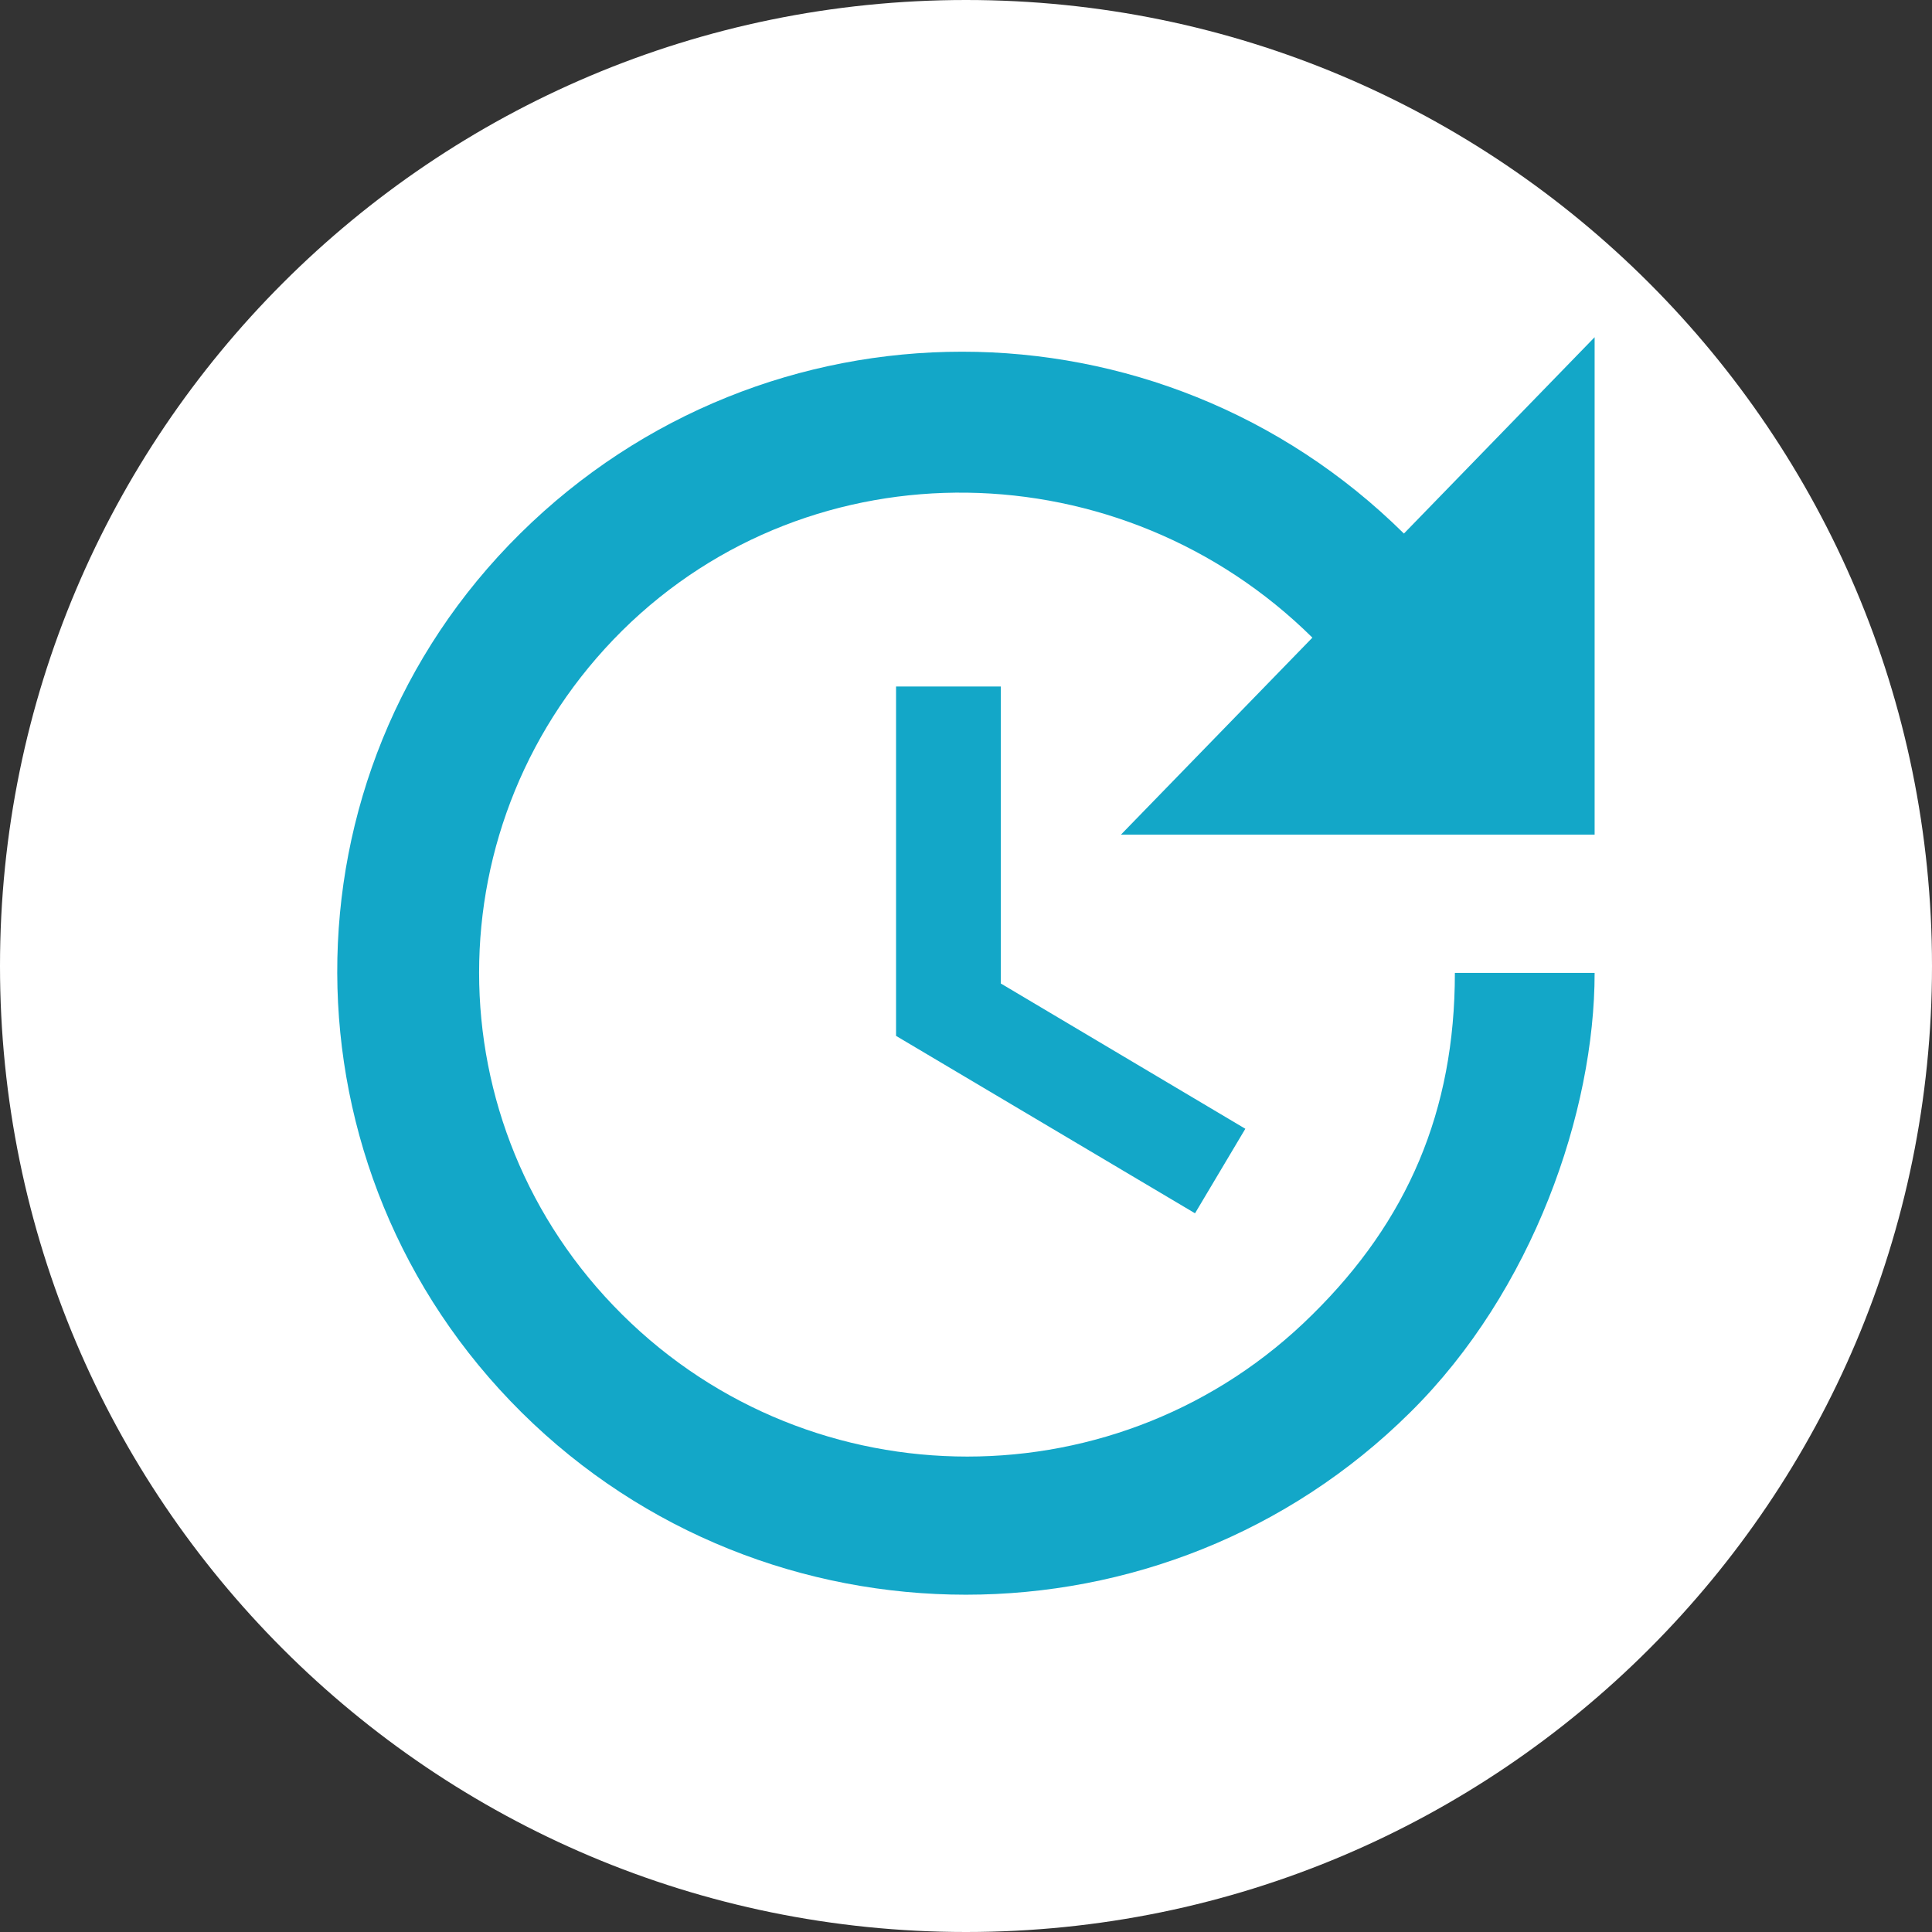 <svg width="24" height="24" viewBox="0 0 24 24" fill="none" xmlns="http://www.w3.org/2000/svg">
<rect x="0" y="0" width="24" height="24" fill="#333333" stroke="none"/>
<path d="M24 12C24 5.373 18.627 0 12 0C5.373 0 0 5.373 0 12C0 18.627 5.373 24 12 24C18.627 24 24 18.627 24 12Z" fill="white"/>
<path d="M19.809 10.368H13.925L16.303 7.921C13.934 5.578 10.098 5.491 7.729 7.834C5.359 10.186 5.359 13.978 7.729 16.33C10.098 18.682 13.934 18.682 16.303 16.33C17.483 15.167 18.073 13.805 18.073 12.086H19.809C19.809 13.805 19.046 16.035 17.518 17.545C14.472 20.565 9.525 20.565 6.479 17.545C3.442 14.534 3.416 9.639 6.462 6.628C9.508 3.616 14.394 3.616 17.44 6.628L19.809 4.189V10.368ZM12.432 8.528V12.217L15.47 14.022L14.845 15.072L11.131 12.868V8.528H12.432Z" fill="#13A7C8"/>
</svg>
